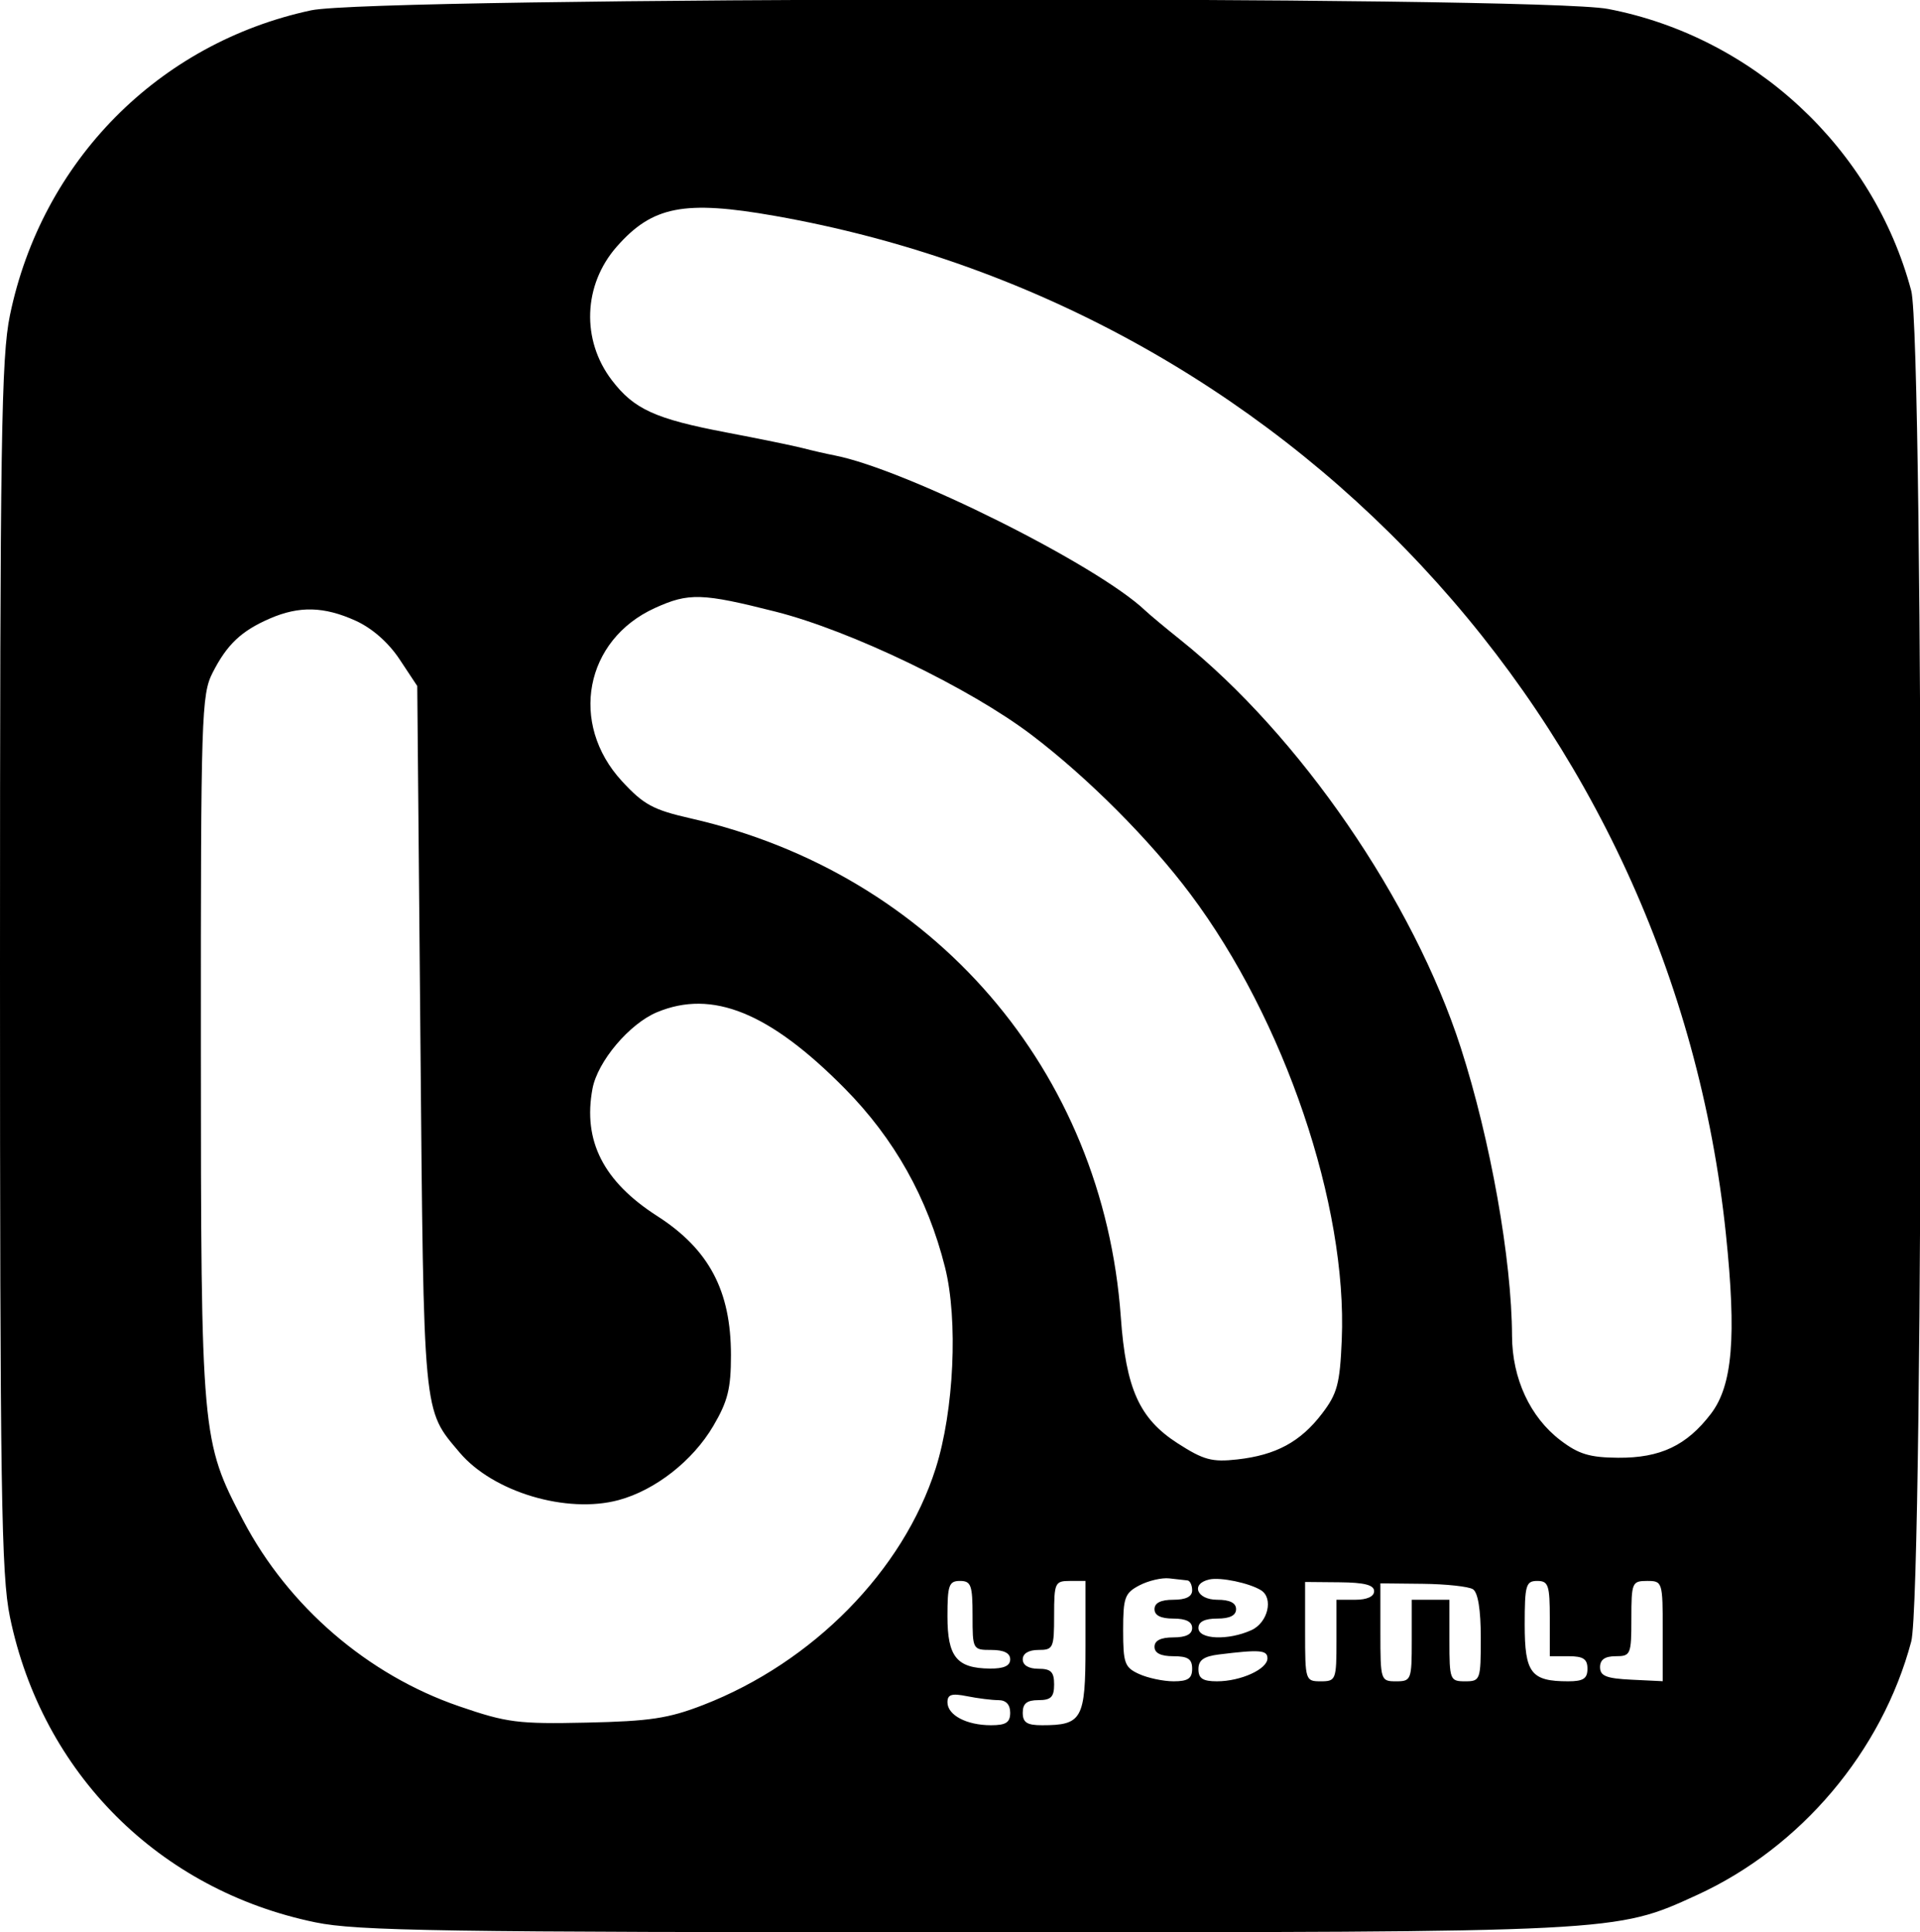 <?xml version="1.0" standalone="no"?>
<!DOCTYPE svg PUBLIC "-//W3C//DTD SVG 1.1//EN"
"http://www.w3.org/Graphics/SVG/1.1/DTD/svg11.dtd">
<svg id="svg" version="1.1" width="306" height="308"
    xmlns="http://www.w3.org/2000/svg">
    <path d="M49.589 1.645 C 25.252 6.862,6.656 25.692,1.583 50.254 C 0.203 56.932,0.000 70.256,0.000 154.000 C -0.000 237.744,0.203 251.068,1.583 257.746 C 6.725 282.642,25.358 301.275,50.254 306.417 C 56.930 307.796,70.212 308.000,153.500 308.000 C 258.204 308.000,257.408 308.040,270.454 302.066 C 286.996 294.491,299.938 279.178,304.602 261.661 C 306.634 254.030,306.634 53.970,304.602 46.339 C 298.550 23.609,279.449 5.859,256.266 1.424 C 245.047 -0.723,59.708 -0.525,49.589 1.645 M123.500 34.413 C 204.862 48.761,266.543 114.806,275.065 196.705 C 276.772 213.115,276.128 220.832,272.674 225.361 C 268.816 230.419,264.613 232.409,257.894 232.362 C 253.361 232.329,251.600 231.797,248.694 229.580 C 243.860 225.893,241.005 219.732,240.980 212.934 C 240.937 200.773,237.541 181.683,232.810 167.000 C 225.271 143.603,207.112 117.182,188.133 101.995 C 185.730 100.073,183.206 97.969,182.523 97.319 C 174.857 90.030,144.359 74.801,133.000 72.589 C 131.625 72.322,129.375 71.806,128.000 71.444 C 126.625 71.082,121.127 69.953,115.782 68.935 C 104.407 66.769,101.043 65.233,97.504 60.594 C 92.625 54.197,92.946 45.409,98.281 39.333 C 103.973 32.850,109.035 31.863,123.500 34.413 M123.622 97.500 C 135.601 100.532,154.571 109.672,164.430 117.163 C 173.358 123.947,183.217 133.831,189.733 142.532 C 204.713 162.536,214.752 192.109,213.843 213.560 C 213.545 220.600,213.134 222.138,210.698 225.330 C 207.265 229.830,203.356 231.943,197.196 232.632 C 193.151 233.083,191.833 232.727,187.685 230.059 C 181.586 226.136,179.445 221.381,178.629 209.946 C 175.824 170.641,148.751 139.246,110.077 130.449 C 104.096 129.089,102.581 128.269,99.130 124.525 C 90.660 115.336,93.199 101.993,104.384 96.913 C 109.782 94.462,111.869 94.526,123.622 97.500 M56.684 98.943 C 59.315 100.138,61.913 102.422,63.684 105.097 L 66.500 109.351 67.000 165.425 C 67.543 226.314,67.378 224.564,73.245 231.521 C 78.564 237.828,90.312 241.345,98.596 239.111 C 104.436 237.535,110.415 232.851,113.683 227.292 C 115.994 223.361,116.499 221.332,116.496 216.000 C 116.491 205.719,112.994 199.130,104.733 193.829 C 96.166 188.331,92.870 181.839,94.428 173.534 C 95.243 169.189,100.302 163.189,104.702 161.351 C 113.507 157.672,122.658 161.385,134.620 173.491 C 142.537 181.502,147.838 190.953,150.611 201.999 C 152.719 210.391,152.045 224.890,149.122 234.072 C 143.935 250.365,129.565 264.988,112.075 271.771 C 106.552 273.914,103.579 274.363,93.500 274.582 C 82.516 274.819,80.793 274.598,73.144 271.969 C 58.608 266.973,45.978 256.099,38.761 242.366 C 32.096 229.682,32.031 228.952,32.015 166.710 C 32.001 113.922,32.102 110.721,33.894 107.210 C 36.192 102.707,38.459 100.566,43.030 98.583 C 47.696 96.560,51.664 96.664,56.684 98.943 M189.250 251.917 C 189.663 251.963,190.000 252.675,190.000 253.500 C 190.000 254.500,189.000 255.000,187.000 255.000 C 185.000 255.000,184.000 255.500,184.000 256.500 C 184.000 257.500,185.000 258.000,187.000 258.000 C 189.000 258.000,190.000 258.500,190.000 259.500 C 190.000 260.500,189.000 261.000,187.000 261.000 C 185.000 261.000,184.000 261.500,184.000 262.500 C 184.000 263.500,185.000 264.000,187.000 264.000 C 189.333 264.000,190.000 264.444,190.000 266.000 C 190.000 267.548,189.333 268.000,187.047 268.000 C 185.423 268.000,182.948 267.478,181.547 266.839 C 179.243 265.790,179.000 265.124,179.000 259.871 C 179.000 254.638,179.256 253.930,181.592 252.706 C 183.017 251.959,185.155 251.457,186.342 251.591 C 187.529 251.724,188.838 251.871,189.250 251.917 M200.967 253.480 C 203.003 254.738,202.072 258.646,199.453 259.839 C 195.754 261.525,191.000 261.334,191.000 259.500 C 191.000 258.500,192.000 258.000,194.000 258.000 C 196.000 258.000,197.000 257.500,197.000 256.500 C 197.000 255.500,196.000 255.000,194.000 255.000 C 190.710 255.000,189.717 252.428,192.750 251.763 C 194.534 251.372,199.102 252.327,200.967 253.480 M155.000 257.500 C 155.000 262.944,155.030 263.000,158.000 263.000 C 160.000 263.000,161.000 263.500,161.000 264.500 C 161.000 265.532,159.986 265.990,157.750 265.968 C 152.478 265.917,151.000 264.093,151.000 257.640 C 151.000 252.667,151.236 252.000,153.000 252.000 C 154.758 252.000,155.000 252.667,155.000 257.500 M173.000 262.465 C 173.000 274.049,172.474 275.000,166.066 275.000 C 163.667 275.000,163.000 274.565,163.000 273.000 C 163.000 271.533,163.667 271.000,165.500 271.000 C 167.500 271.000,168.000 270.500,168.000 268.500 C 168.000 266.500,167.500 266.000,165.500 266.000 C 163.944 266.000,163.000 265.433,163.000 264.500 C 163.000 263.567,163.944 263.000,165.500 263.000 C 167.864 263.000,168.000 262.700,168.000 257.500 C 168.000 252.300,168.136 252.000,170.500 252.000 L 173.000 252.000 173.000 262.465 M219.000 253.632 C 219.000 254.485,217.872 255.000,216.000 255.000 L 213.000 255.000 213.000 261.500 C 213.000 267.767,212.910 268.000,210.500 268.000 C 208.044 268.000,208.000 267.861,208.000 260.082 L 208.000 252.164 213.500 252.214 C 217.463 252.249,219.000 252.645,219.000 253.632 M234.750 253.323 C 235.554 253.834,236.000 256.597,236.000 261.059 C 236.000 267.796,235.927 268.000,233.500 268.000 C 231.090 268.000,231.000 267.767,231.000 261.500 L 231.000 255.000 228.000 255.000 L 225.000 255.000 225.000 261.500 C 225.000 267.767,224.910 268.000,222.500 268.000 C 220.047 268.000,220.000 267.854,220.000 260.193 L 220.000 252.386 226.750 252.457 C 230.463 252.496,234.063 252.886,234.750 253.323 M247.000 258.000 L 247.000 264.000 250.000 264.000 C 252.333 264.000,253.000 264.444,253.000 266.000 C 253.000 267.565,252.333 268.000,249.934 268.000 C 244.004 268.000,243.000 266.691,243.000 258.965 C 243.000 252.667,243.191 252.000,245.000 252.000 C 246.778 252.000,247.000 252.667,247.000 258.000 M265.000 259.991 L 265.000 267.983 260.007 267.741 C 256.014 267.548,255.013 267.150,255.007 265.750 C 255.002 264.548,255.783 264.000,257.500 264.000 C 259.889 264.000,260.000 263.733,260.000 258.000 C 260.000 252.267,260.111 252.000,262.500 252.000 C 264.958 252.000,265.000 252.134,265.000 259.991 M202.000 264.339 C 202.000 266.063,197.743 268.000,193.953 268.000 C 191.699 268.000,191.000 267.542,191.000 266.063 C 191.000 264.628,191.841 264.022,194.250 263.723 C 200.776 262.914,202.000 263.011,202.000 264.339 M159.125 271.000 C 160.333 271.000,161.000 271.711,161.000 273.000 C 161.000 274.565,160.333 275.000,157.934 275.000 C 154.047 275.000,151.000 273.391,151.000 271.340 C 151.000 270.093,151.673 269.885,154.125 270.375 C 155.844 270.719,158.094 271.000,159.125 271.000 " stroke="none" fill="black" fill-rule="evenodd"/>
</svg>